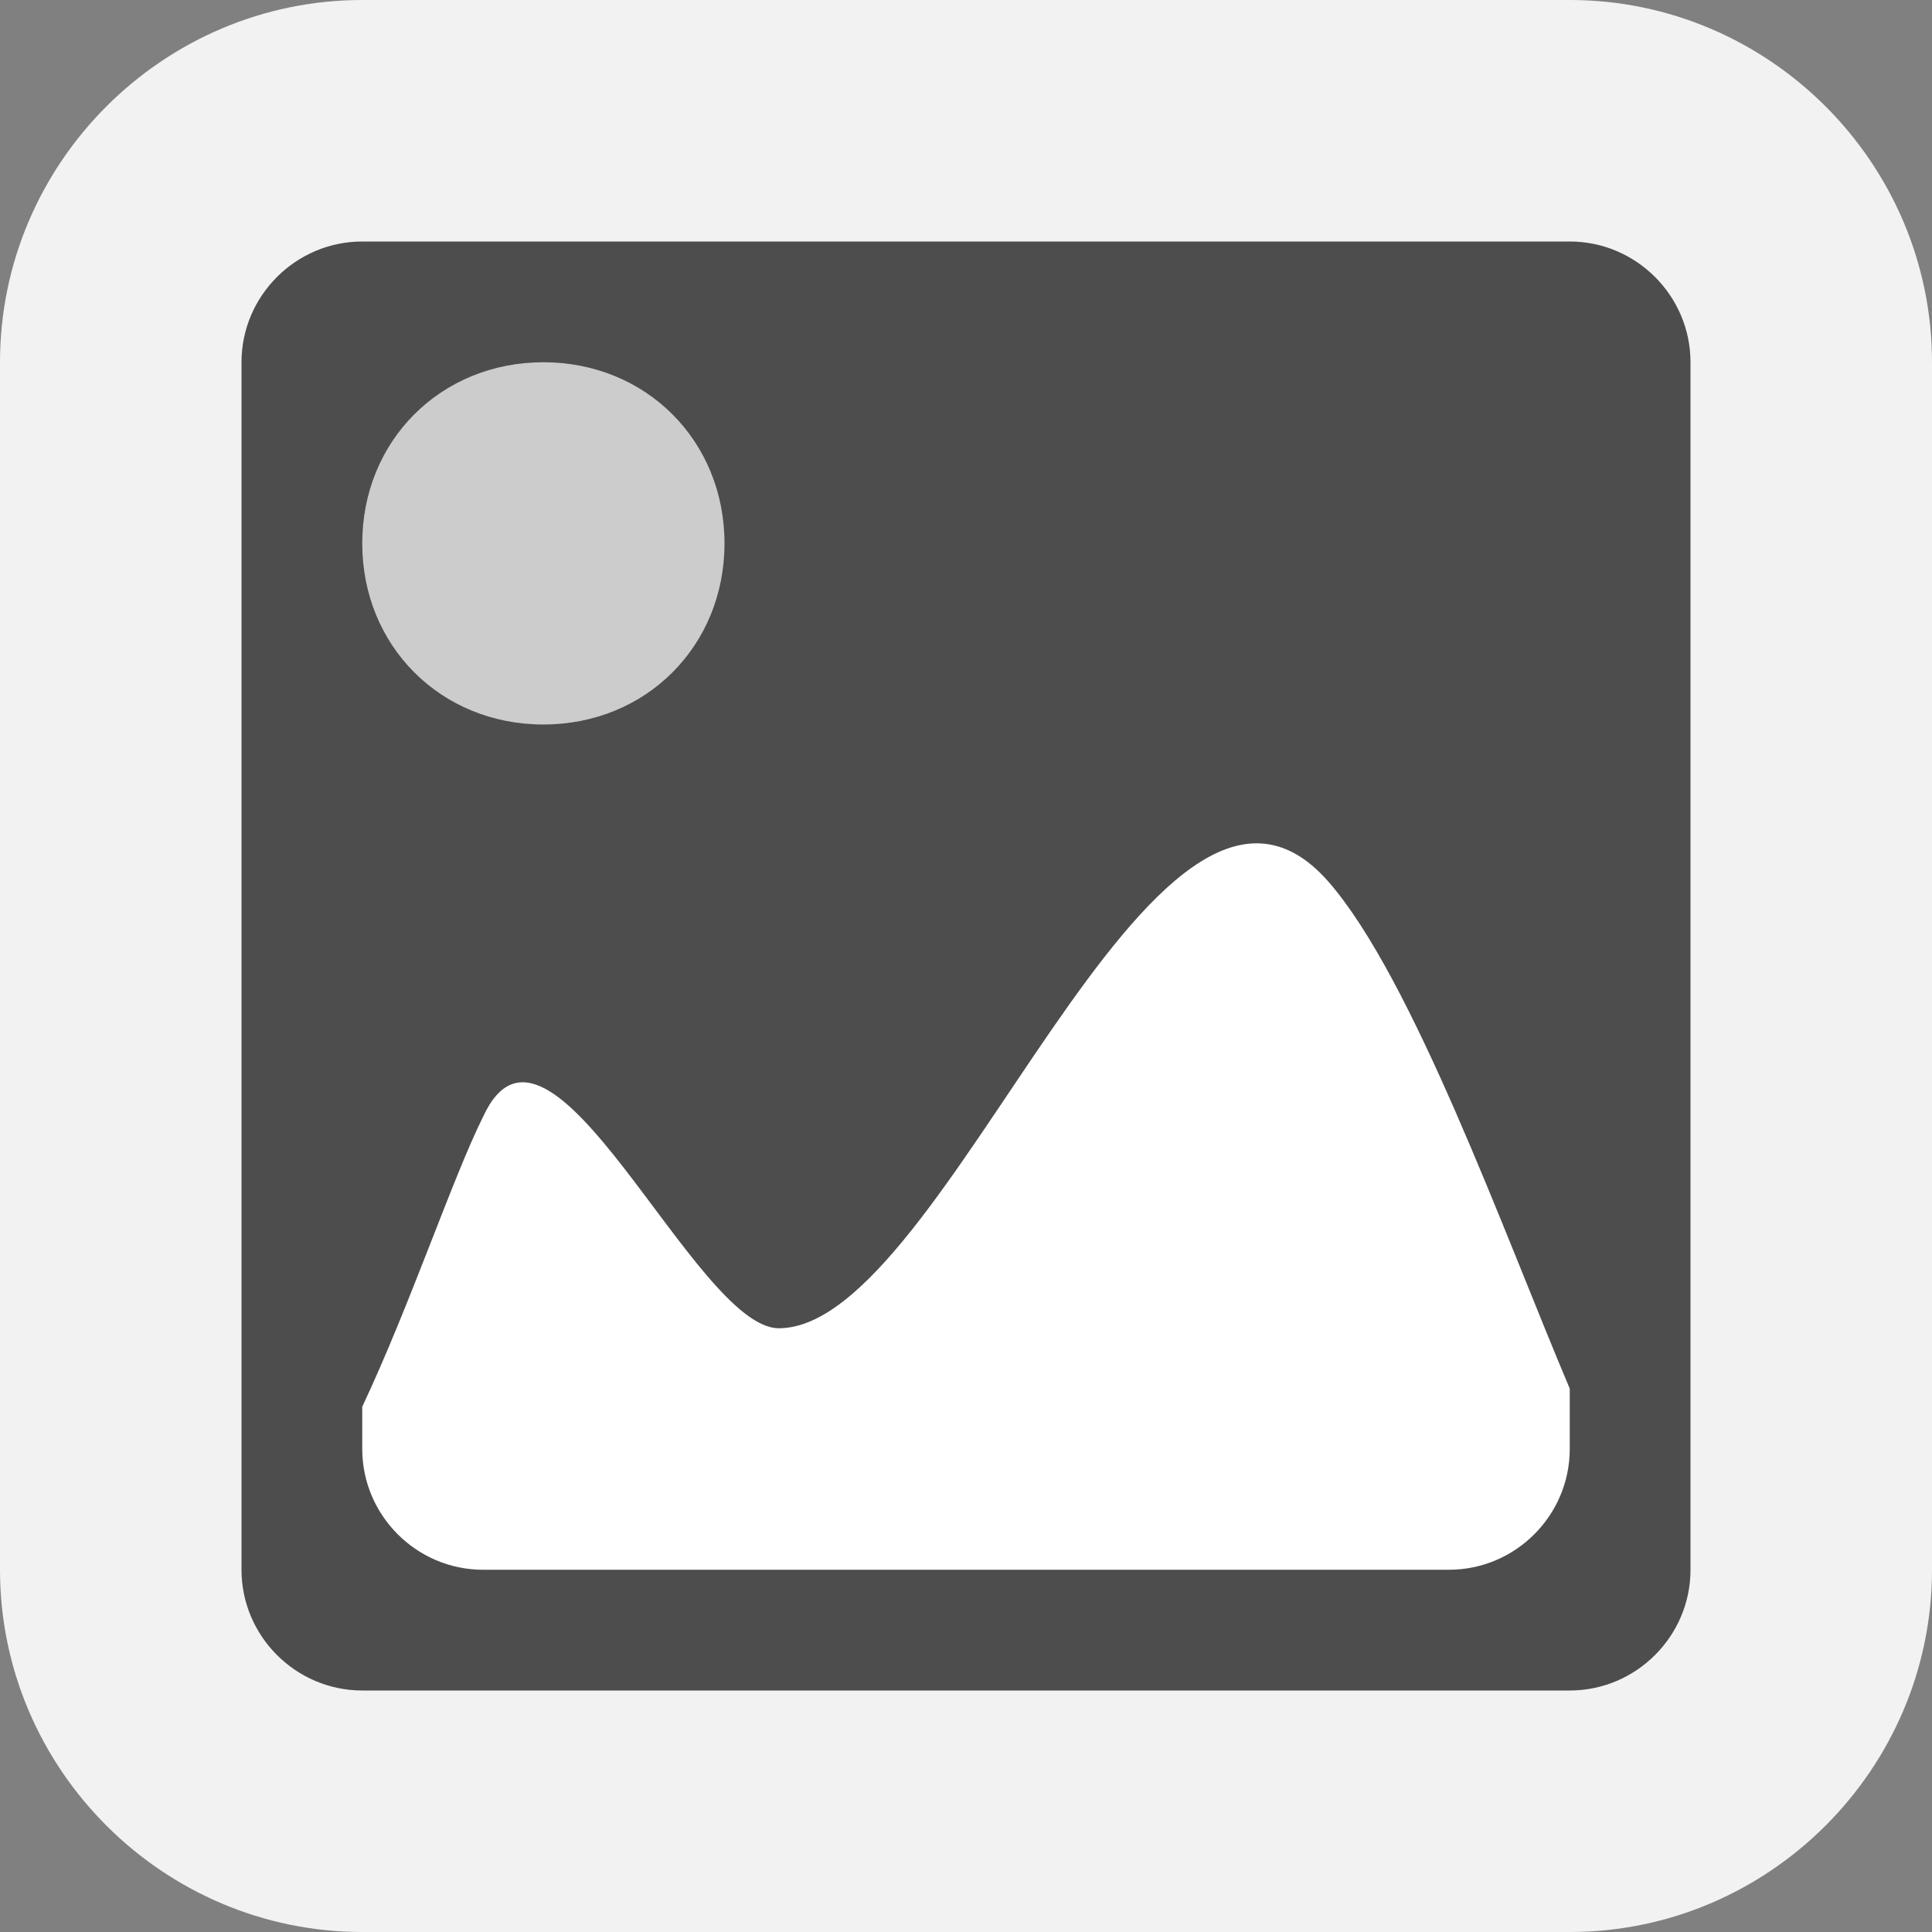 <svg enable-background="new 0 0 32 32" viewBox="0 0 32 32" xmlns="http://www.w3.org/2000/svg">
  <rect x="0" y="0" width="32" height="32" fill="#808080" stroke="none"/>
  <g clip-rule="evenodd" fill-rule="evenodd">
    <path d="m26 32h-20c-3.3 0-6-2.7-6-6v-20c0-3.3 2.7-6 6-6h20c3.3 0 6 2.7 6 6v20c0 3.3-2.7 6-6 6z" fill="#f2f2f2"/>
    <path d="m28 6c0-1.1-.9-2-2-2h-20c-1.1 0-2 .9-2 2v20c0 1.1.9 2 2 2h20c1.1 0 2-.9 2-2z" fill="#4d4d4d"/>
    <path d="m24 26h-16c-1.1 0-2-.9-2-2v-.7c.8-1.7 1.5-3.8 2-4.8 1.1-2.4 3.5 3.5 4.9 3.5 2.8 0 6.2-10.7 9.1-7.4 1.4 1.6 2.9 5.8 4 8.4v1c0 1.1-.9 2-2 2z" fill="#fff"/>
    <path d="m9 6c1.7 0 3 1.3 3 3s-1.3 3-3 3-3-1.3-3-3 1.3-3 3-3z" fill="#ccc"/>
  </g>
</svg>
